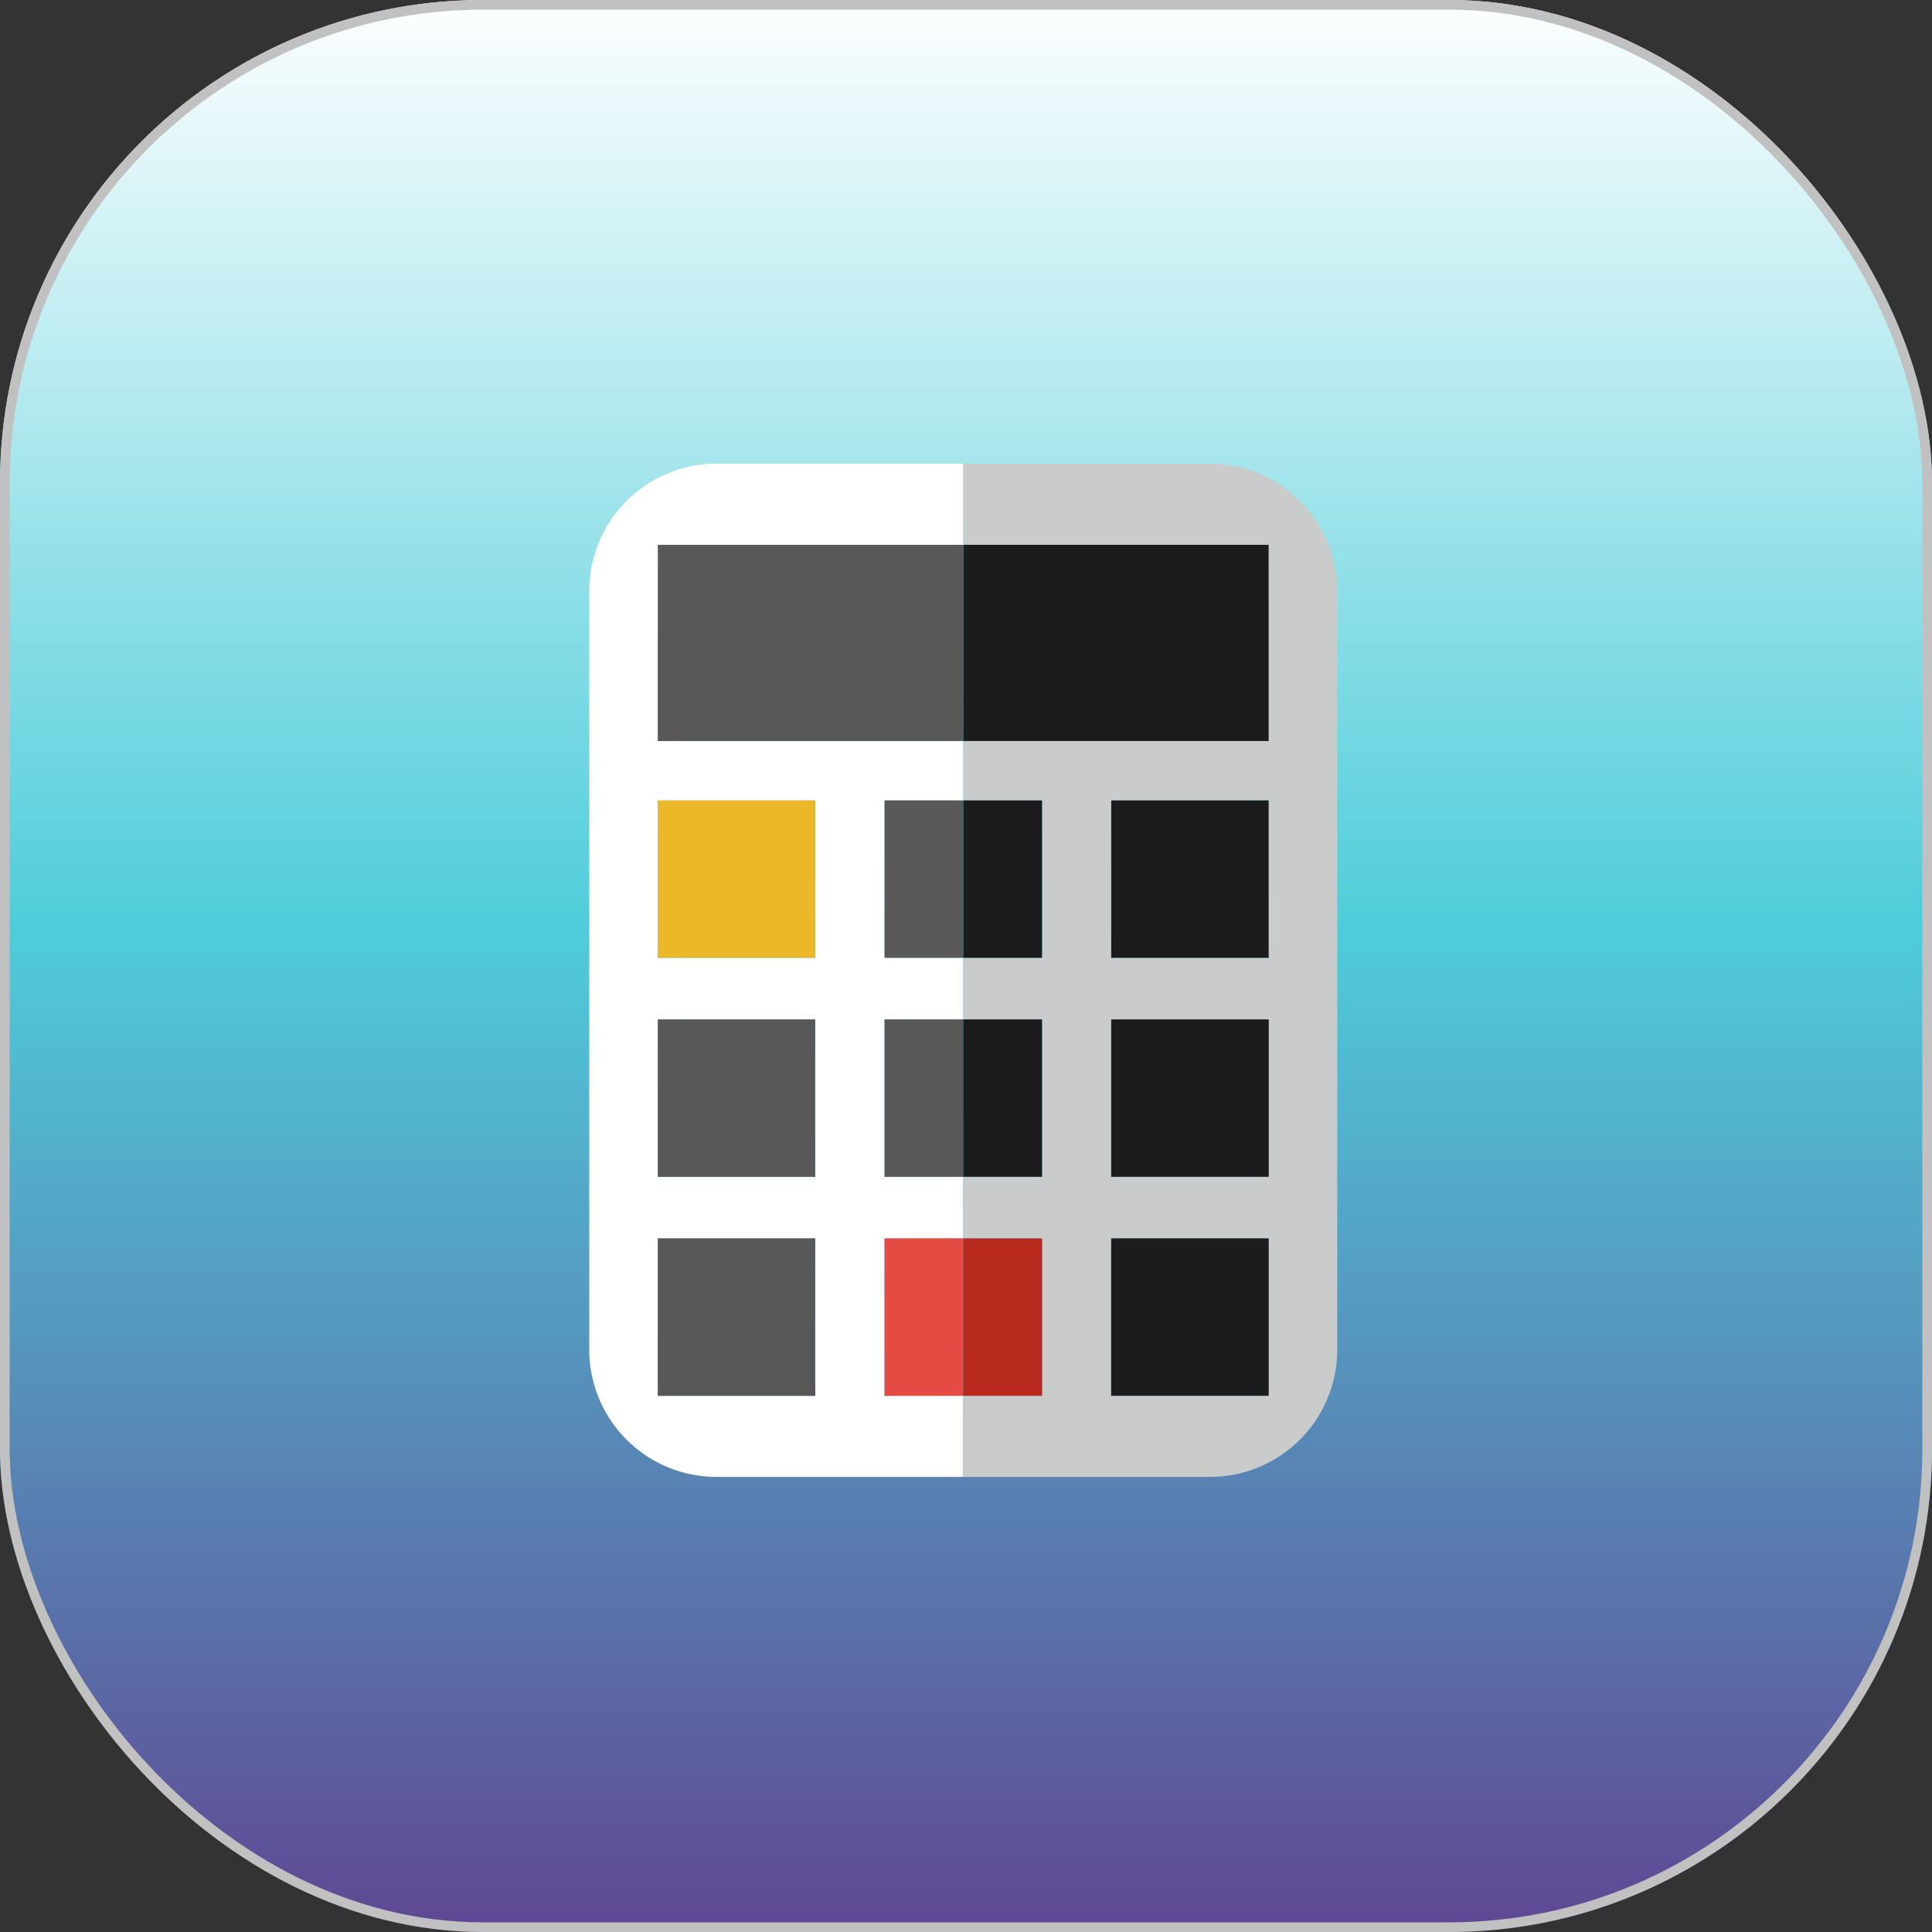 <svg xmlns="http://www.w3.org/2000/svg" xmlns:xlink="http://www.w3.org/1999/xlink" width="200" height="200" viewBox="0 0 200 200">
  <rect x="0" y="0" width="200" height="200" fill="#333333" stroke="none"/>
  <defs>
    <linearGradient id="linear-gradient" x1="0.5" x2="0.5" y2="1" gradientUnits="objectBoundingBox">
      <stop offset="0" stop-color="#fff"/>
      <stop offset="0.478" stop-color="#4fcdda"/>
      <stop offset="1" stop-color="#5f4693"/>
    </linearGradient>
  </defs>
  <g id="Group_19" data-name="Group 19" transform="translate(-1520 -340)">
    <g id="Rectangle_10" data-name="Rectangle 10" transform="translate(1520 340)" stroke="#c1c1c1" stroke-width="1" fill="url(#linear-gradient)">
      <rect width="200" height="200" rx="50" stroke="none"/>
      <rect x="0.5" y="0.5" width="199" height="199" rx="49.5" fill="none"/>
    </g>
    <g id="Layer_2" data-name="Layer 2" transform="translate(1581 388)">
      <g id="Layer_1" data-name="Layer 1">
        <path id="Path_21" data-name="Path 21" d="M30.57,96.5V80.2h8.15V73.82H30.57V57.53h8.15V51.15H30.57V34.86h8.15V28.71H7.1V8.4H38.72V0H13.18A13.18,13.18,0,0,0,0,13.18V91.71a13.18,13.18,0,0,0,13.18,13.18H38.72v-8.4Zm-7.17,0H7.1V80.2H23.4Zm0-22.67H7.1V57.53H23.4Zm0-22.67H7.1V34.86H23.4Z" fill="#fff"/>
        <path id="Path_22" data-name="Path 22" d="M77.43,91.71V13.18A13.18,13.18,0,0,0,64.25,0H38.72V8.4H70.33V28.71H38.72v6.15h8.15V51.15H38.72v6.38h8.15V73.82H38.72V80.2h8.15V96.49H38.72v8.4H64.25A13.18,13.18,0,0,0,77.43,91.71ZM54,34.86H70.33V51.15H54Zm0,22.67H70.33V73.82H54ZM54,80.2H70.33V96.49H54Z" fill="#cacccb"/>
        <rect id="Rectangle_17" data-name="Rectangle 17" width="31.61" height="20.31" transform="translate(7.1 8.4)" fill="#595858"/>
        <rect id="Rectangle_18" data-name="Rectangle 18" width="31.61" height="20.31" transform="translate(38.72 8.4)" fill="#1c1c1c"/>
        <rect id="Rectangle_19" data-name="Rectangle 19" width="16.29" height="16.29" transform="translate(7.1 34.86)" fill="#eab828"/>
        <rect id="Rectangle_20" data-name="Rectangle 20" width="8.14" height="16.29" transform="translate(30.57 34.86)" fill="#595858"/>
        <rect id="Rectangle_21" data-name="Rectangle 21" width="8.15" height="16.29" transform="translate(38.72 34.86)" fill="#1c1c1c"/>
        <rect id="Rectangle_22" data-name="Rectangle 22" width="16.29" height="16.29" transform="translate(54.04 34.86)" fill="#1c1c1c"/>
        <rect id="Rectangle_23" data-name="Rectangle 23" width="16.29" height="16.29" transform="translate(7.1 57.53)" fill="#595858"/>
        <rect id="Rectangle_24" data-name="Rectangle 24" width="8.15" height="16.29" transform="translate(30.57 57.53)" fill="#595858"/>
        <rect id="Rectangle_25" data-name="Rectangle 25" width="8.15" height="16.29" transform="translate(38.72 57.53)" fill="#1c1c1c"/>
        <rect id="Rectangle_26" data-name="Rectangle 26" width="16.29" height="16.29" transform="translate(7.1 80.2)" fill="#595858"/>
        <rect id="Rectangle_27" data-name="Rectangle 27" width="8.15" height="16.29" transform="translate(30.57 80.2)" fill="#e54b42"/>
        <rect id="Rectangle_28" data-name="Rectangle 28" width="8.15" height="16.29" transform="translate(38.72 80.2)" fill="#b7281d"/>
        <rect id="Rectangle_29" data-name="Rectangle 29" width="16.3" height="16.29" transform="translate(54.04 57.53)" fill="#1c1c1c"/>
        <rect id="Rectangle_30" data-name="Rectangle 30" width="16.29" height="16.29" transform="translate(54.04 80.2)" fill="#1c1c1c"/>
      </g>
    </g>
  </g>
</svg>
